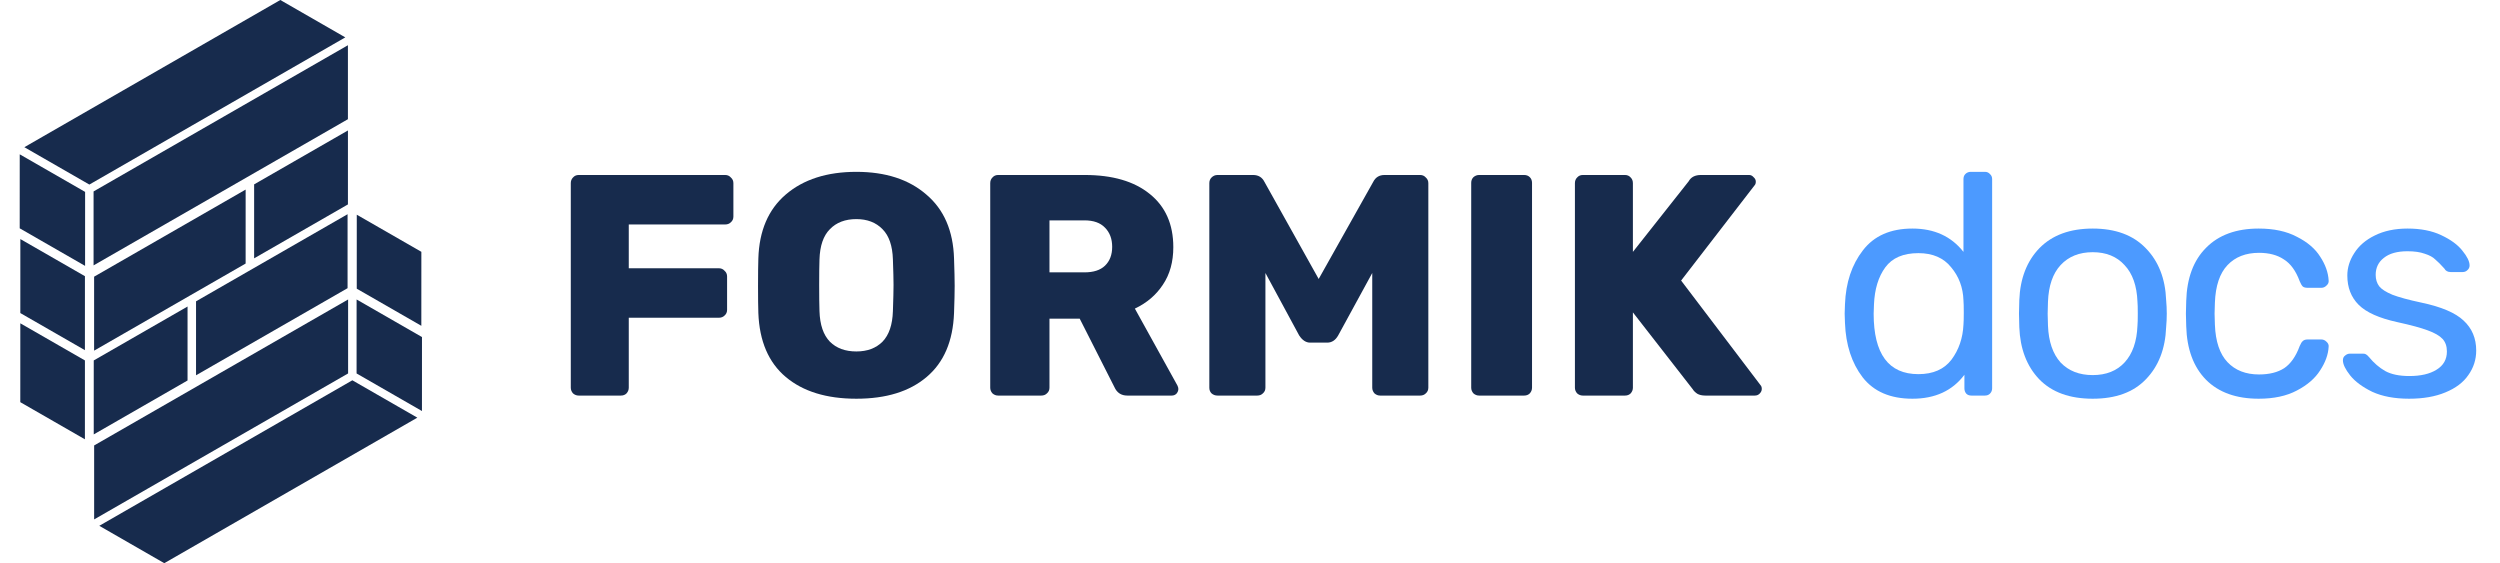 <svg xmlns:xlink="http://www.w3.org/1999/xlink" xmlns="http://www.w3.org/2000/svg" width="182" height="41" fill="none" viewBox="0 0 367 84"><path fill="#172B4D" d="M83.37 59C83.057 59 82.775 58.89 82.524 58.671C82.305 58.42 82.195 58.138 82.195 57.825V27.322C82.195 26.977 82.305 26.695 82.524 26.476C82.743 26.225 83.025 26.1 83.37 26.1H105.225C105.57 26.1 105.852 26.225 106.071 26.476C106.322 26.695 106.447 26.977 106.447 27.322V32.304C106.447 32.649 106.322 32.931 106.071 33.15C105.852 33.369 105.57 33.479 105.225 33.479H90.843V40.012H104.285C104.63 40.012 104.912 40.137 105.131 40.388C105.382 40.607 105.507 40.889 105.507 41.234V46.216C105.507 46.561 105.382 46.843 105.131 47.062C104.912 47.281 104.63 47.391 104.285 47.391H90.843V57.825C90.843 58.138 90.733 58.42 90.514 58.671C90.295 58.89 90.013 59 89.668 59H83.37Z"></path><path fill="#172B4D" d="M124.787 59.47C120.338 59.47 116.828 58.389 114.259 56.227C111.69 54.065 110.327 50.885 110.17 46.686C110.139 45.809 110.123 44.461 110.123 42.644C110.123 40.827 110.139 39.464 110.17 38.555C110.295 34.419 111.658 31.239 114.259 29.014C116.891 26.758 120.4 25.63 124.787 25.63C129.142 25.63 132.62 26.758 135.221 29.014C137.853 31.239 139.232 34.419 139.357 38.555C139.42 40.372 139.451 41.735 139.451 42.644C139.451 43.584 139.42 44.931 139.357 46.686C139.2 50.885 137.837 54.065 135.268 56.227C132.73 58.389 129.236 59.47 124.787 59.47ZM124.787 52.42C126.416 52.42 127.717 51.934 128.688 50.963C129.659 49.96 130.176 48.441 130.239 46.404C130.302 44.587 130.333 43.286 130.333 42.503C130.333 41.72 130.302 40.451 130.239 38.696C130.176 36.659 129.659 35.155 128.688 34.184C127.717 33.181 126.416 32.68 124.787 32.68C123.126 32.68 121.81 33.181 120.839 34.184C119.868 35.155 119.351 36.659 119.288 38.696C119.257 39.573 119.241 40.842 119.241 42.503C119.241 44.195 119.257 45.495 119.288 46.404C119.351 48.441 119.868 49.96 120.839 50.963C121.81 51.934 123.126 52.42 124.787 52.42Z"></path><path fill="#172B4D" d="M145.93 59C145.616 59 145.334 58.89 145.084 58.671C144.864 58.42 144.755 58.138 144.755 57.825V27.322C144.755 26.977 144.864 26.695 145.084 26.476C145.303 26.225 145.585 26.1 145.93 26.1H158.855C162.991 26.1 166.218 27.04 168.537 28.92C170.887 30.8 172.062 33.448 172.062 36.863C172.062 39.056 171.545 40.921 170.511 42.456C169.508 43.991 168.114 45.182 166.328 46.028L172.673 57.496C172.767 57.684 172.814 57.856 172.814 58.013C172.814 58.264 172.72 58.499 172.532 58.718C172.344 58.906 172.109 59 171.827 59H165.2C164.291 59 163.649 58.577 163.273 57.731L158.103 47.532H153.591V57.825C153.591 58.17 153.465 58.452 153.215 58.671C152.995 58.89 152.713 59 152.369 59H145.93ZM158.808 40.623C160.155 40.623 161.173 40.294 161.863 39.636C162.583 38.947 162.944 38.007 162.944 36.816C162.944 35.625 162.583 34.67 161.863 33.949C161.173 33.228 160.155 32.868 158.808 32.868H153.591V40.623H158.808Z"></path><path fill="#172B4D" d="M178.656 59C178.312 59 178.014 58.89 177.763 58.671C177.544 58.452 177.434 58.17 177.434 57.825V27.322C177.434 26.977 177.544 26.695 177.763 26.476C178.014 26.225 178.312 26.1 178.656 26.1H183.967C184.751 26.1 185.315 26.445 185.659 27.134L193.743 41.61L201.874 27.134C202.219 26.445 202.783 26.1 203.566 26.1H208.877C209.222 26.1 209.504 26.225 209.723 26.476C209.974 26.695 210.099 26.977 210.099 27.322V57.825C210.099 58.17 209.974 58.452 209.723 58.671C209.504 58.89 209.222 59 208.877 59H202.908C202.595 59 202.313 58.89 202.062 58.671C201.843 58.42 201.733 58.138 201.733 57.825V40.717L196.657 50.023C196.25 50.744 195.702 51.104 195.012 51.104H192.474C191.848 51.104 191.299 50.744 190.829 50.023L185.8 40.717V57.825C185.8 58.17 185.675 58.452 185.424 58.671C185.205 58.89 184.923 59 184.578 59H178.656Z"></path><path fill="#172B4D" d="M217.669 59C217.356 59 217.074 58.89 216.823 58.671C216.604 58.42 216.494 58.138 216.494 57.825V27.275C216.494 26.93 216.604 26.648 216.823 26.429C217.074 26.21 217.356 26.1 217.669 26.1H224.39C224.735 26.1 225.017 26.21 225.236 26.429C225.455 26.648 225.565 26.93 225.565 27.275V57.825C225.565 58.138 225.455 58.42 225.236 58.671C225.017 58.89 224.735 59 224.39 59H217.669Z"></path><path fill="#172B4D" d="M233.137 59C232.823 59 232.541 58.89 232.291 58.671C232.071 58.42 231.962 58.138 231.962 57.825V27.322C231.962 26.977 232.071 26.695 232.291 26.476C232.51 26.225 232.792 26.1 233.137 26.1H239.435C239.779 26.1 240.061 26.225 240.281 26.476C240.5 26.695 240.61 26.977 240.61 27.322V37.568L248.929 27.04C249.273 26.413 249.884 26.1 250.762 26.1H257.953C258.203 26.1 258.423 26.21 258.611 26.429C258.83 26.617 258.94 26.836 258.94 27.087C258.94 27.338 258.877 27.526 258.752 27.651L247.801 41.845L259.645 57.449C259.77 57.574 259.833 57.762 259.833 58.013C259.833 58.264 259.723 58.499 259.504 58.718C259.316 58.906 259.081 59 258.799 59H251.42C250.918 59 250.511 58.906 250.198 58.718C249.884 58.499 249.665 58.279 249.54 58.06L240.61 46.592V57.825C240.61 58.138 240.5 58.42 240.281 58.671C240.061 58.89 239.779 59 239.435 59H233.137Z"></path><path fill="#4C9AFF" d="M282.3 59.47C279.01 59.47 276.534 58.405 274.874 56.274C273.244 54.143 272.367 51.449 272.242 48.19L272.195 46.78L272.242 45.37C272.367 42.143 273.26 39.464 274.921 37.333C276.581 35.171 279.041 34.09 282.3 34.09C285.558 34.09 288.096 35.249 289.914 37.568V26.711C289.914 26.398 290.008 26.147 290.196 25.959C290.415 25.74 290.681 25.63 290.995 25.63H293.11C293.423 25.63 293.674 25.74 293.862 25.959C294.081 26.147 294.191 26.398 294.191 26.711V57.919C294.191 58.232 294.081 58.499 293.862 58.718C293.674 58.906 293.423 59 293.11 59H291.089C290.775 59 290.525 58.906 290.337 58.718C290.149 58.499 290.055 58.232 290.055 57.919V55.898C288.269 58.279 285.684 59.47 282.3 59.47ZM283.193 55.804C285.386 55.804 287.031 55.083 288.128 53.642C289.224 52.169 289.82 50.43 289.914 48.425C289.945 48.08 289.961 47.485 289.961 46.639C289.961 45.762 289.945 45.151 289.914 44.806C289.851 42.895 289.24 41.25 288.081 39.871C286.953 38.461 285.323 37.756 283.193 37.756C280.937 37.756 279.292 38.461 278.258 39.871C277.224 41.281 276.66 43.13 276.566 45.417L276.519 46.78C276.519 52.796 278.743 55.804 283.193 55.804Z"></path><path fill="#4C9AFF" d="M309.193 59.47C305.746 59.47 303.083 58.499 301.203 56.556C299.354 54.613 298.367 52.028 298.242 48.801L298.195 46.78L298.242 44.759C298.367 41.532 299.37 38.947 301.25 37.004C303.161 35.061 305.809 34.09 309.193 34.09C312.577 34.09 315.209 35.061 317.089 37.004C319 38.947 320.019 41.532 320.144 44.759C320.207 45.448 320.238 46.122 320.238 46.78C320.238 47.438 320.207 48.112 320.144 48.801C320.019 52.028 319.016 54.613 317.136 56.556C315.287 58.499 312.64 59.47 309.193 59.47ZM309.193 55.945C311.198 55.945 312.781 55.318 313.94 54.065C315.131 52.78 315.773 50.947 315.867 48.566C315.898 48.253 315.914 47.657 315.914 46.78C315.914 45.903 315.898 45.307 315.867 44.994C315.773 42.613 315.131 40.795 313.94 39.542C312.781 38.257 311.198 37.615 309.193 37.615C307.188 37.615 305.59 38.257 304.399 39.542C303.24 40.795 302.613 42.613 302.519 44.994L302.472 46.78L302.519 48.566C302.613 50.947 303.24 52.78 304.399 54.065C305.59 55.318 307.188 55.945 309.193 55.945Z"></path><path fill="#4C9AFF" d="M333.949 59.47C330.596 59.47 327.98 58.53 326.1 56.65C324.22 54.739 323.233 52.075 323.139 48.66L323.092 46.78L323.139 44.9C323.233 41.485 324.22 38.837 326.1 36.957C327.98 35.046 330.596 34.09 333.949 34.09C336.205 34.09 338.1 34.497 339.635 35.312C341.202 36.095 342.361 37.082 343.113 38.273C343.897 39.464 344.32 40.654 344.382 41.845C344.414 42.127 344.304 42.378 344.053 42.597C343.834 42.816 343.583 42.926 343.301 42.926H341.233C340.92 42.926 340.685 42.863 340.529 42.738C340.372 42.581 340.215 42.315 340.059 41.939C339.495 40.404 338.711 39.323 337.709 38.696C336.737 38.038 335.5 37.709 333.996 37.709C332.022 37.709 330.455 38.32 329.296 39.542C328.136 40.764 327.51 42.628 327.416 45.135L327.368 46.78L327.416 48.425C327.51 50.932 328.136 52.796 329.296 54.018C330.455 55.24 332.022 55.851 333.996 55.851C335.531 55.851 336.784 55.538 337.756 54.911C338.727 54.253 339.495 53.156 340.059 51.621C340.215 51.245 340.372 50.994 340.529 50.869C340.685 50.712 340.92 50.634 341.233 50.634H343.301C343.583 50.634 343.834 50.744 344.053 50.963C344.304 51.182 344.414 51.433 344.382 51.715C344.32 52.874 343.897 54.049 343.113 55.24C342.361 56.431 341.202 57.433 339.635 58.248C338.1 59.063 336.205 59.47 333.949 59.47Z"></path><path fill="#4C9AFF" d="M356.379 59.47C354.217 59.47 352.384 59.125 350.88 58.436C349.408 57.715 348.311 56.901 347.59 55.992C346.87 55.083 346.509 54.331 346.509 53.736C346.509 53.423 346.619 53.188 346.838 53.031C347.058 52.843 347.293 52.749 347.543 52.749H349.517C349.705 52.749 349.846 52.78 349.94 52.843C350.066 52.906 350.222 53.047 350.41 53.266C351.131 54.143 351.93 54.833 352.807 55.334C353.716 55.835 354.922 56.086 356.426 56.086C358.118 56.086 359.466 55.773 360.468 55.146C361.502 54.519 362.019 53.611 362.019 52.42C362.019 51.637 361.8 51.01 361.361 50.54C360.923 50.07 360.186 49.647 359.152 49.271C358.15 48.895 356.646 48.488 354.64 48.049C351.914 47.454 349.987 46.592 348.859 45.464C347.731 44.336 347.167 42.879 347.167 41.093C347.167 39.934 347.512 38.821 348.201 37.756C348.891 36.659 349.909 35.782 351.256 35.124C352.635 34.435 354.264 34.09 356.144 34.09C358.118 34.09 359.795 34.419 361.173 35.077C362.583 35.735 363.633 36.503 364.322 37.38C365.043 38.257 365.403 38.994 365.403 39.589C365.403 39.871 365.294 40.106 365.074 40.294C364.886 40.482 364.651 40.576 364.369 40.576H362.583C362.145 40.576 361.831 40.404 361.643 40.059C361.111 39.464 360.656 39.009 360.28 38.696C359.936 38.351 359.419 38.069 358.729 37.85C358.04 37.599 357.178 37.474 356.144 37.474C354.609 37.474 353.434 37.803 352.619 38.461C351.805 39.088 351.397 39.934 351.397 40.999C351.397 41.657 351.57 42.221 351.914 42.691C352.259 43.13 352.917 43.553 353.888 43.96C354.86 44.336 356.301 44.728 358.212 45.135C361.189 45.762 363.288 46.655 364.51 47.814C365.764 48.973 366.39 50.462 366.39 52.279C366.39 53.626 365.999 54.848 365.215 55.945C364.463 57.042 363.32 57.903 361.784 58.53C360.28 59.157 358.479 59.47 356.379 59.47Z"></path><path fill="#172B4D" d="M38.869 0L48.563 5.575L10.387 27.528L0.693 21.954L38.869 0Z"></path><path fill="#172B4D" d="M48.954 6.745L11.018 28.551L11.017 39.583L48.953 17.778L48.954 6.745Z"></path><path fill="#172B4D" d="M33.699 28.276L11.098 41.267L11.096 52.3L33.697 39.308L33.699 28.276Z"></path><path fill="#172B4D" d="M25.035 45.717L11.044 53.759L11.043 64.792L25.033 56.75L25.035 45.717Z"></path><path fill="#172B4D" d="M0.004 23.017L9.755 28.622L9.751 39.657L0 34.053L0.004 23.017Z"></path><path fill="#172B4D" d="M0.097 35.657L9.729 41.194L9.725 52.229L0.093 46.693L0.097 35.657Z"></path><path fill="#172B4D" d="M0.092 48.221L9.728 53.76L9.724 65.523L0.088 59.984L0.092 48.221Z"></path><path fill="#172B4D" d="M21.564 84L11.87 78.425L49.613 56.721L59.307 62.295L21.564 84Z"></path><path fill="#172B4D" d="M11.102 77.471L48.981 55.699L48.982 44.666L11.103 66.439L11.102 77.471Z"></path><path fill="#172B4D" d="M26.3 55.974L48.901 42.982L48.902 31.95L26.301 44.941L26.3 55.974Z"></path><path fill="#172B4D" d="M34.964 38.532L48.955 30.49L48.956 19.457L34.965 27.499L34.964 38.532Z"></path><path fill="#172B4D" d="M59.996 61.306L50.245 55.701L50.249 44.666L60 50.271L59.996 61.306Z"></path><path fill="#172B4D" d="M59.904 48.595L50.271 43.058L50.275 32.023L59.908 37.559L59.904 48.595Z"></path></svg>
